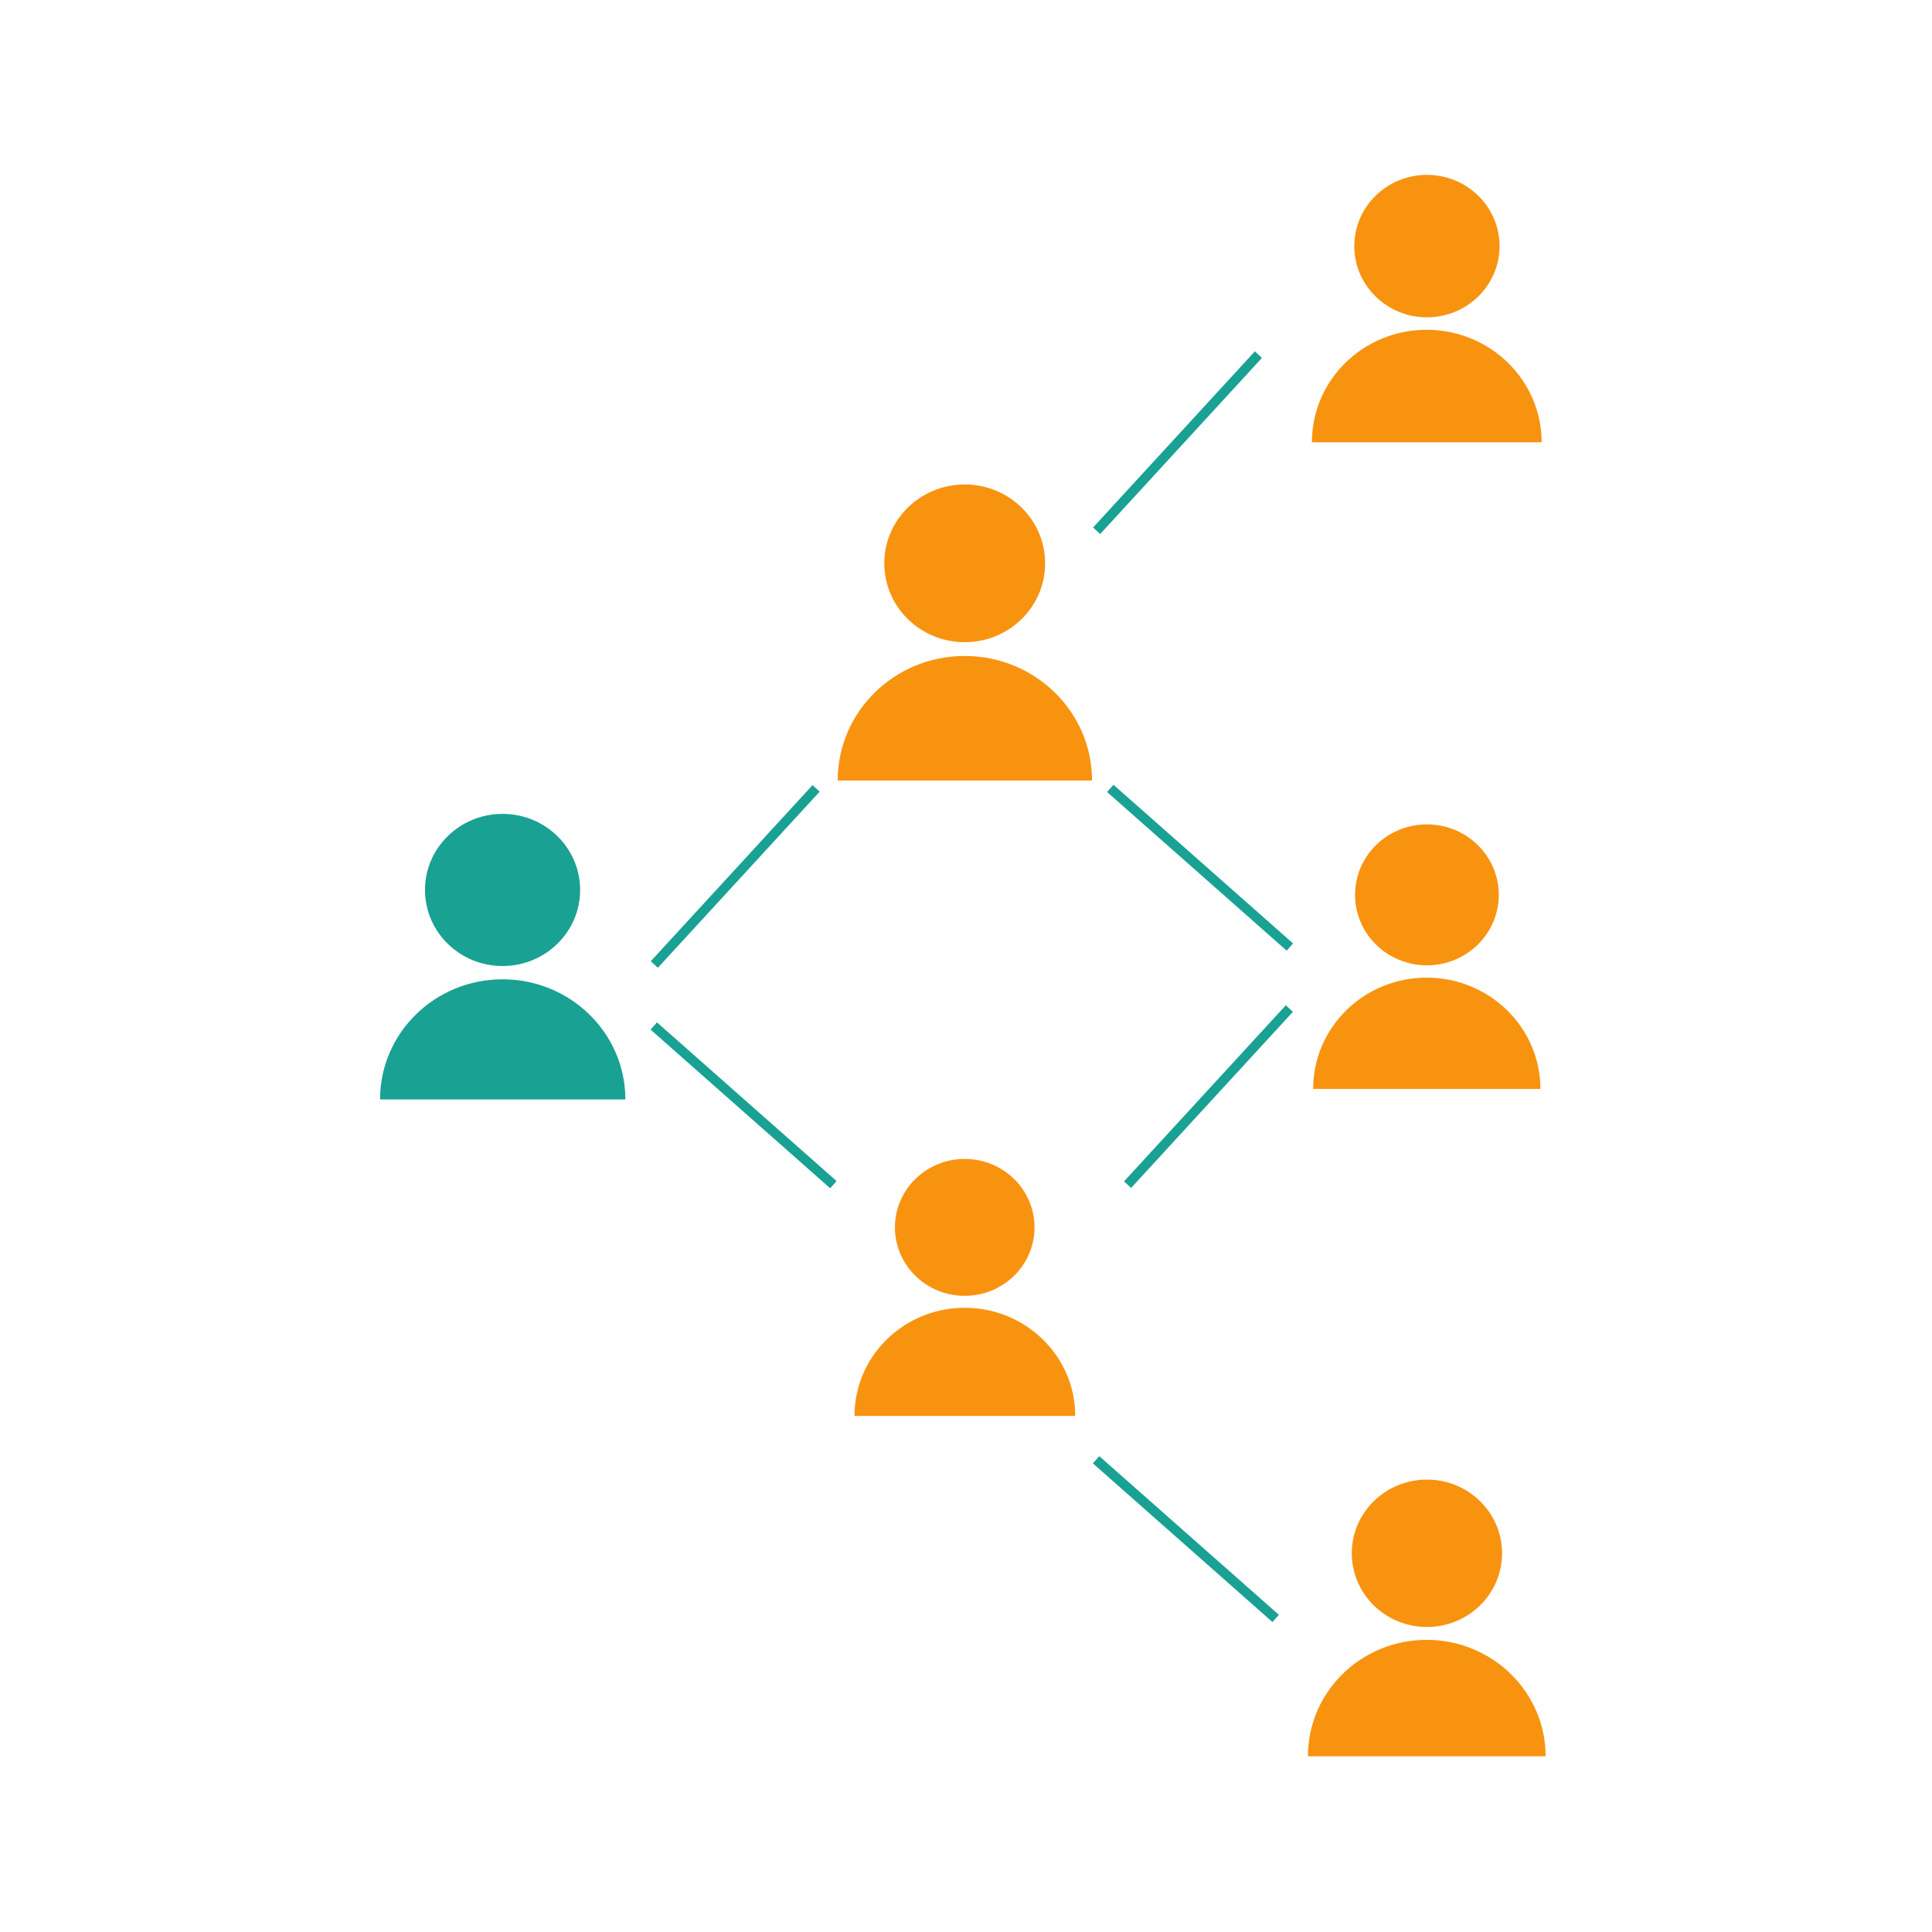 <svg xmlns="http://www.w3.org/2000/svg" 
width="200" 
height="200" 
viewBox="0 0 200 200" 
fill="none">
<path d="M52.025 100.002C56.46 100.002 60.055 96.477 60.055 92.128C60.055 87.779 56.46 84.253 52.025 84.253C47.59 84.253 43.995 87.779 43.995 92.128C43.995 96.477 47.59 100.002 52.025 100.002Z" fill="#19A194"></path><path d="M64.739 113.814H39.343C39.343 106.939 45.015 101.377 52.025 101.377C59.035 101.377 64.739 106.939 64.739 113.814Z" fill="#19A194"></path><path d="M147.714 99.931C151.822 99.931 155.153 96.665 155.153 92.635C155.153 88.606 151.822 85.34 147.714 85.34C143.605 85.34 140.274 88.606 140.274 92.635C140.274 96.665 143.605 99.931 147.714 99.931Z" fill="#F89310"></path><path d="M159.463 112.727H135.935C135.935 106.357 141.189 101.204 147.684 101.204C154.179 101.204 159.463 106.357 159.463 112.727Z" fill="#F89310"></path><path d="M99.867 134.144C103.858 134.144 107.093 130.971 107.093 127.058C107.093 123.144 103.858 119.972 99.867 119.972C95.877 119.972 92.642 123.144 92.642 127.058C92.642 130.971 95.877 134.144 99.867 134.144Z" fill="#F89310"></path><path d="M111.308 146.574H88.455C88.455 140.387 93.559 135.382 99.867 135.382C106.175 135.382 111.308 140.387 111.308 146.574Z" fill="#F89310"></path><path d="M147.714 168.425C152.011 168.425 155.494 165.009 155.494 160.795C155.494 156.582 152.011 153.166 147.714 153.166C143.418 153.166 139.935 156.582 139.935 160.795C139.935 165.009 143.418 168.425 147.714 168.425Z" fill="#F89310"></path><path d="M160.001 181.806H135.396C135.396 175.146 140.892 169.757 147.683 169.757C154.475 169.757 160.001 175.146 160.001 181.806Z" fill="#F89310"></path><path d="M99.867 66.48C104.465 66.48 108.192 62.825 108.192 58.316C108.192 53.807 104.465 50.151 99.867 50.151C95.269 50.151 91.542 53.807 91.542 58.316C91.542 62.825 95.269 66.48 99.867 66.48Z" fill="#F89310"></path><path d="M113.048 80.8H86.718C86.718 73.672 92.598 67.905 99.866 67.905C107.134 67.905 113.048 73.672 113.048 80.8Z" fill="#F89310"></path><path d="M147.715 32.851C151.868 32.851 155.234 29.549 155.234 25.477C155.234 21.404 151.868 18.102 147.715 18.102C143.562 18.102 140.195 21.404 140.195 25.477C140.195 29.549 143.562 32.851 147.715 32.851Z" fill="#F89310"></path><path d="M159.59 45.785H135.808C135.808 39.347 141.119 34.139 147.684 34.139C154.248 34.139 159.59 39.347 159.59 45.785Z" fill="#F89310"></path><path d="M67.734 99.846L84.483 81.613" stroke="#19A194" stroke-miterlimit="10"></path><path d="M113.521 54.945L130.269 36.712" stroke="#19A194" stroke-miterlimit="10"></path><path d="M67.68 106.212L86.272 122.637" stroke="#19A194" stroke-miterlimit="10"></path><path d="M133.473 104.404L116.725 122.637" stroke="#19A194" stroke-miterlimit="10"></path><path d="M133.528 98.039L114.936 81.613" stroke="#19A194" stroke-miterlimit="10"></path><path d="M113.465 151.113L132.057 167.539" stroke="#19A194" stroke-miterlimit="10"></path></svg>